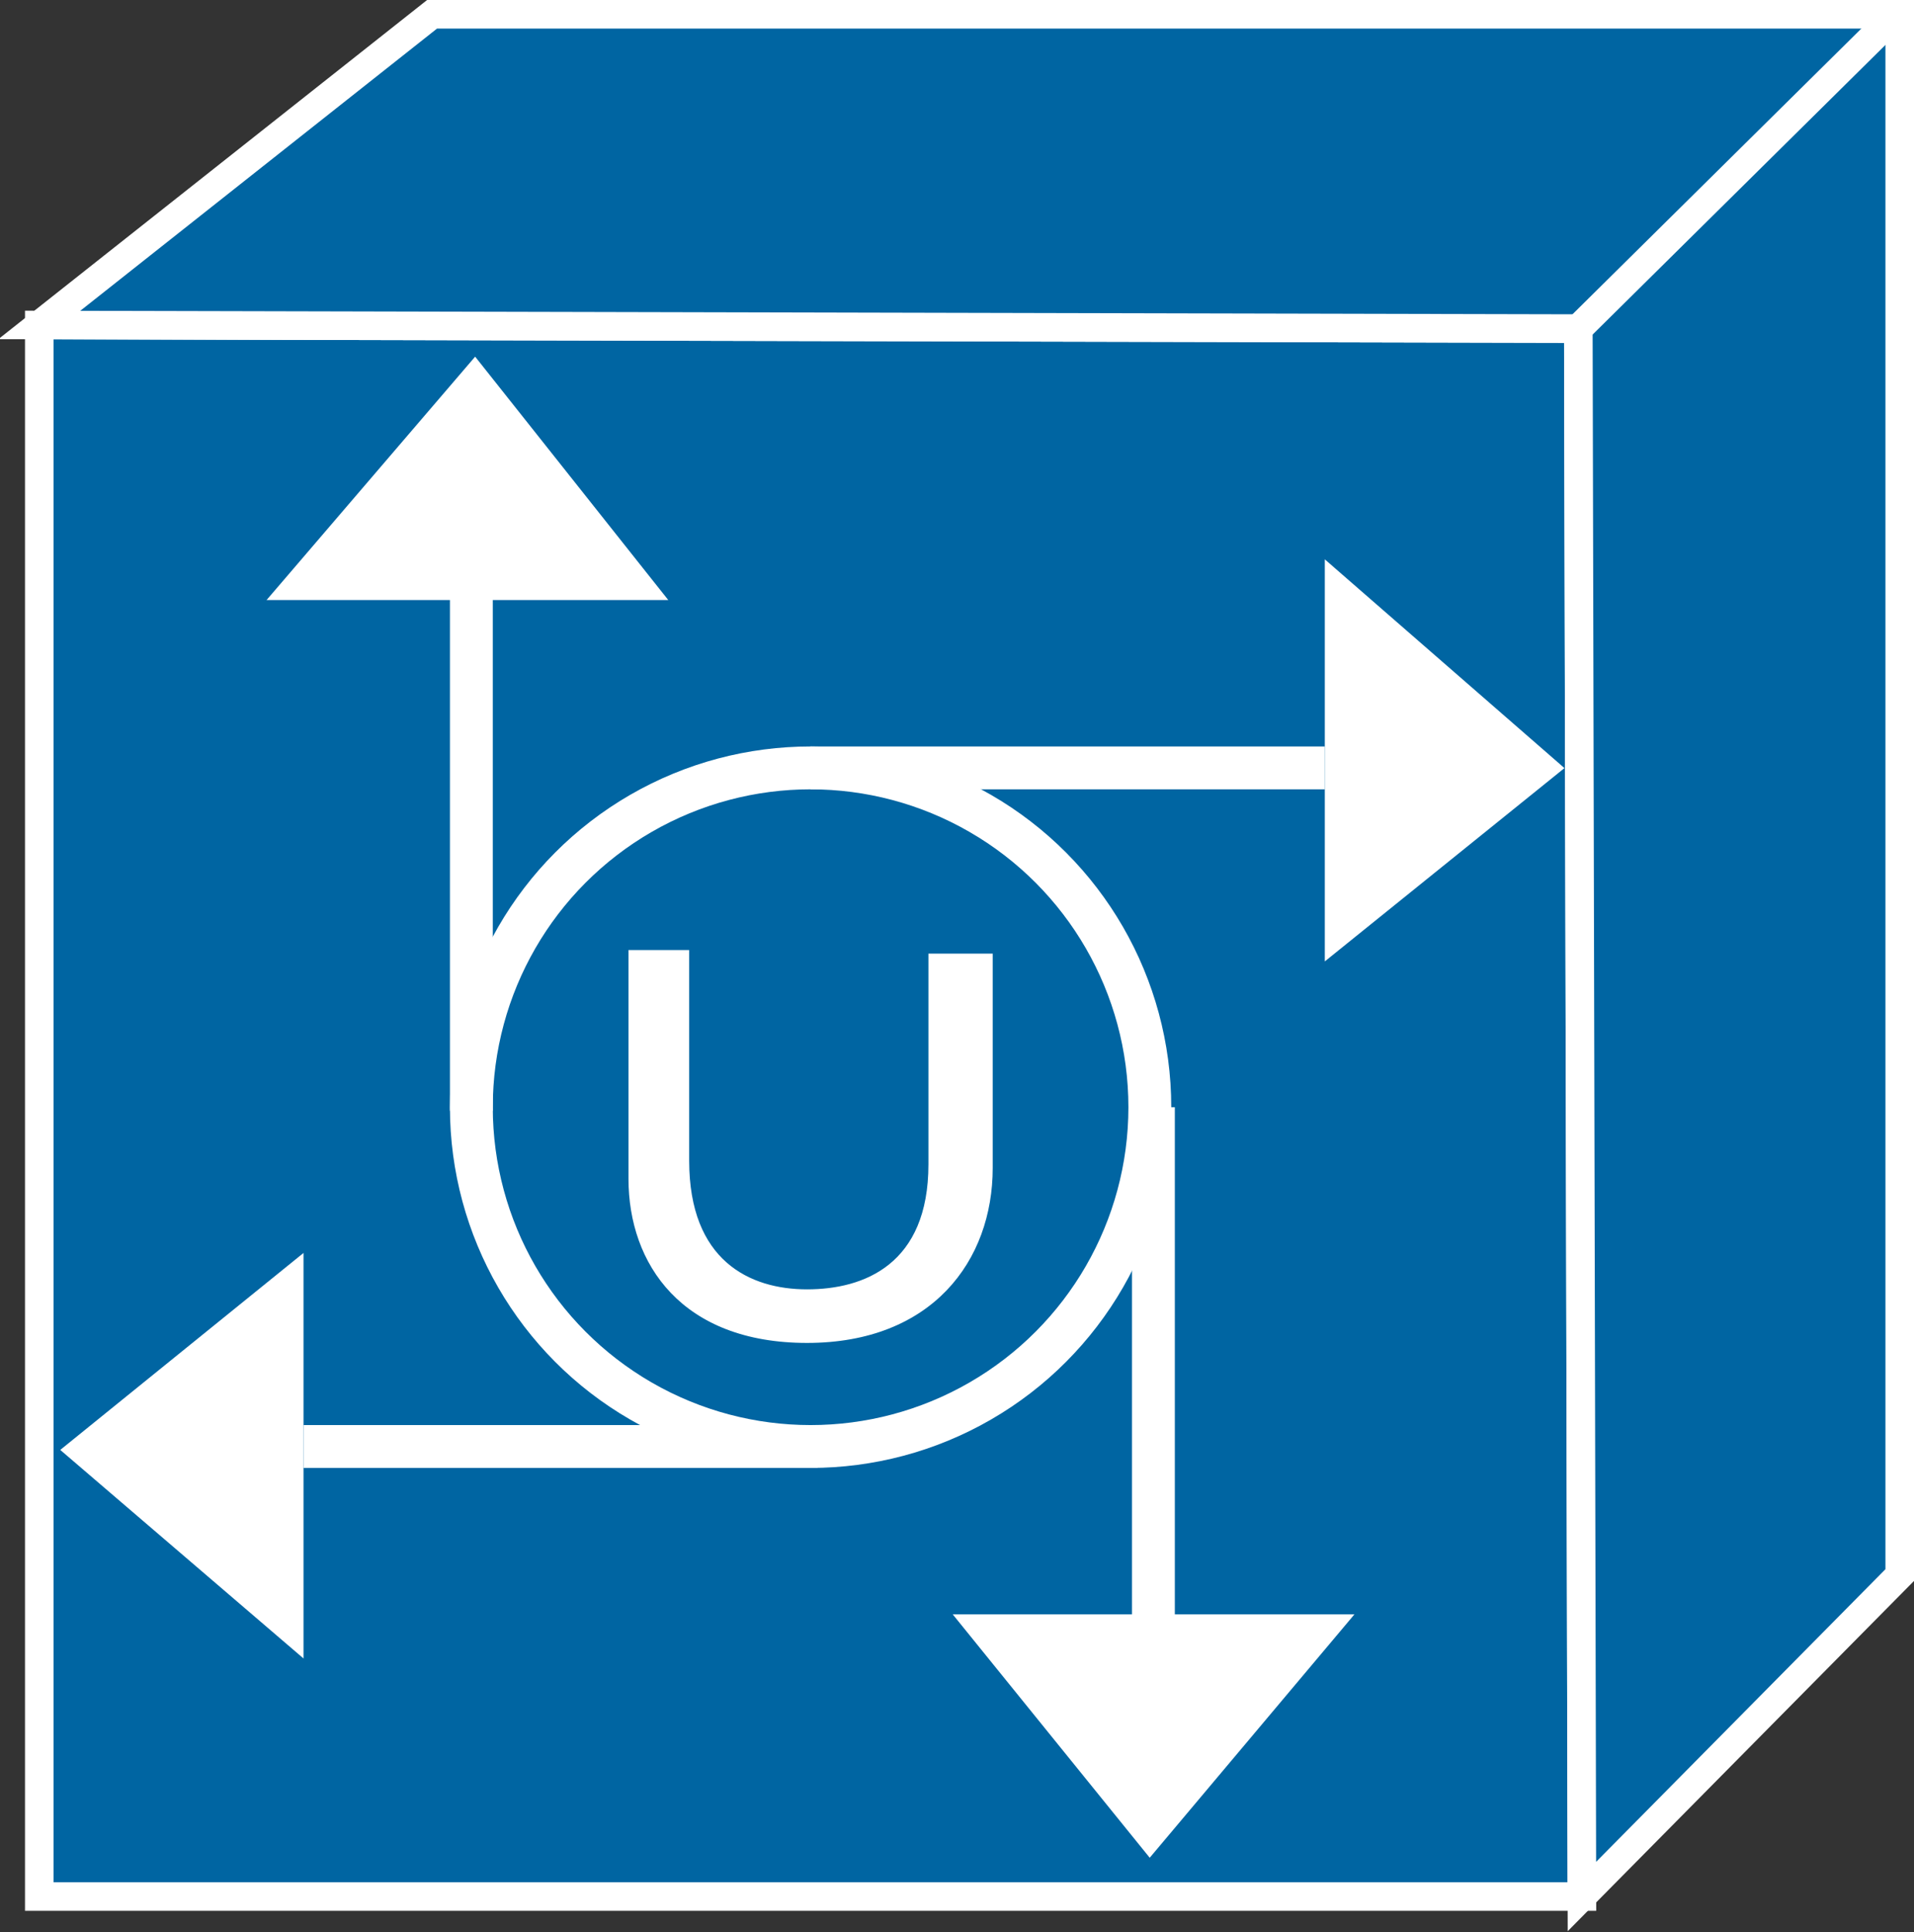 <?xml version="1.0" encoding="utf-8"?>
<!-- Generator: Adobe Illustrator 20.1.0, SVG Export Plug-In . SVG Version: 6.00 Build 0)  -->
<svg version="1.1" id="Layer_1" xmlns="http://www.w3.org/2000/svg" xmlns:xlink="http://www.w3.org/1999/xlink" x="0px" y="0px"
	 viewBox="0 0 53.6 54.1" style="enable-background:new 0 0 53.6 54.1;" xml:space="preserve">
<rect x="0" y="0" width="53.6" height="54.1" fill="#333333" stroke="none"/>
<style type="text/css">
	.st0{fill:#0065A2;stroke:#FFFFFF;stroke-width:0.8;}
	.st1{fill:none;stroke:#FFFFFF;stroke-width:1.2;}
	.st2{fill:#FFFFFF;stroke:#FFFFFF;stroke-width:0.4;}
	.st3{fill:#FFFFFF;}
</style>
<g>
	<g>
		<polygon class="st0" points="44.3,53.1 44.2,9.2 1.1,9.1 1.1,53.1 		"/>
		<circle class="st1" cx="22.7" cy="31" r="9.5"/>
		<line class="st1" x1="22.7" y1="21.5" x2="37.1" y2="21.5"/>
		<g>
			<polygon class="st2" points="37.3,16.1 37.3,26.5 43.5,21.5 			"/>
		</g>
		<line class="st1" x1="13.2" y1="31.1" x2="13.2" y2="16.7"/>
		<g>
			<polygon class="st2" points="7.9,16.6 18.3,16.6 13.3,10.3 			"/>
		</g>
		<line class="st1" x1="32.3" y1="31" x2="32.3" y2="45.4"/>
		<g>
			<polygon class="st2" points="37.5,45.4 27.1,45.4 32.2,51.7 			"/>
		</g>
		<line class="st1" x1="22.9" y1="40.5" x2="8.5" y2="40.5"/>
		<g>
			<polygon class="st2" points="8.3,46 8.3,35.5 2,40.6 			"/>
		</g>
		<polygon class="st0" points="44.2,9.2 1.1,9.1 12.1,0.4 53.2,0.4 53.2,0.5 53.2,44.1 44.3,53.1 44.2,9.2 		"/>
		<line class="st0" x1="44.2" y1="9.2" x2="53.2" y2="0.3"/>
	</g>
	<path class="st3" d="M27.8,26.5v6.2c0,2.6-1.7,4.9-5.2,4.9c-3.5,0-5-2.2-5-4.6v-6.4h1.7v5.9c0,2.8,1.7,3.6,3.3,3.6
		c1.6,0,3.4-0.7,3.4-3.5v-5.9H27.8z"/>
</g>
</svg>
